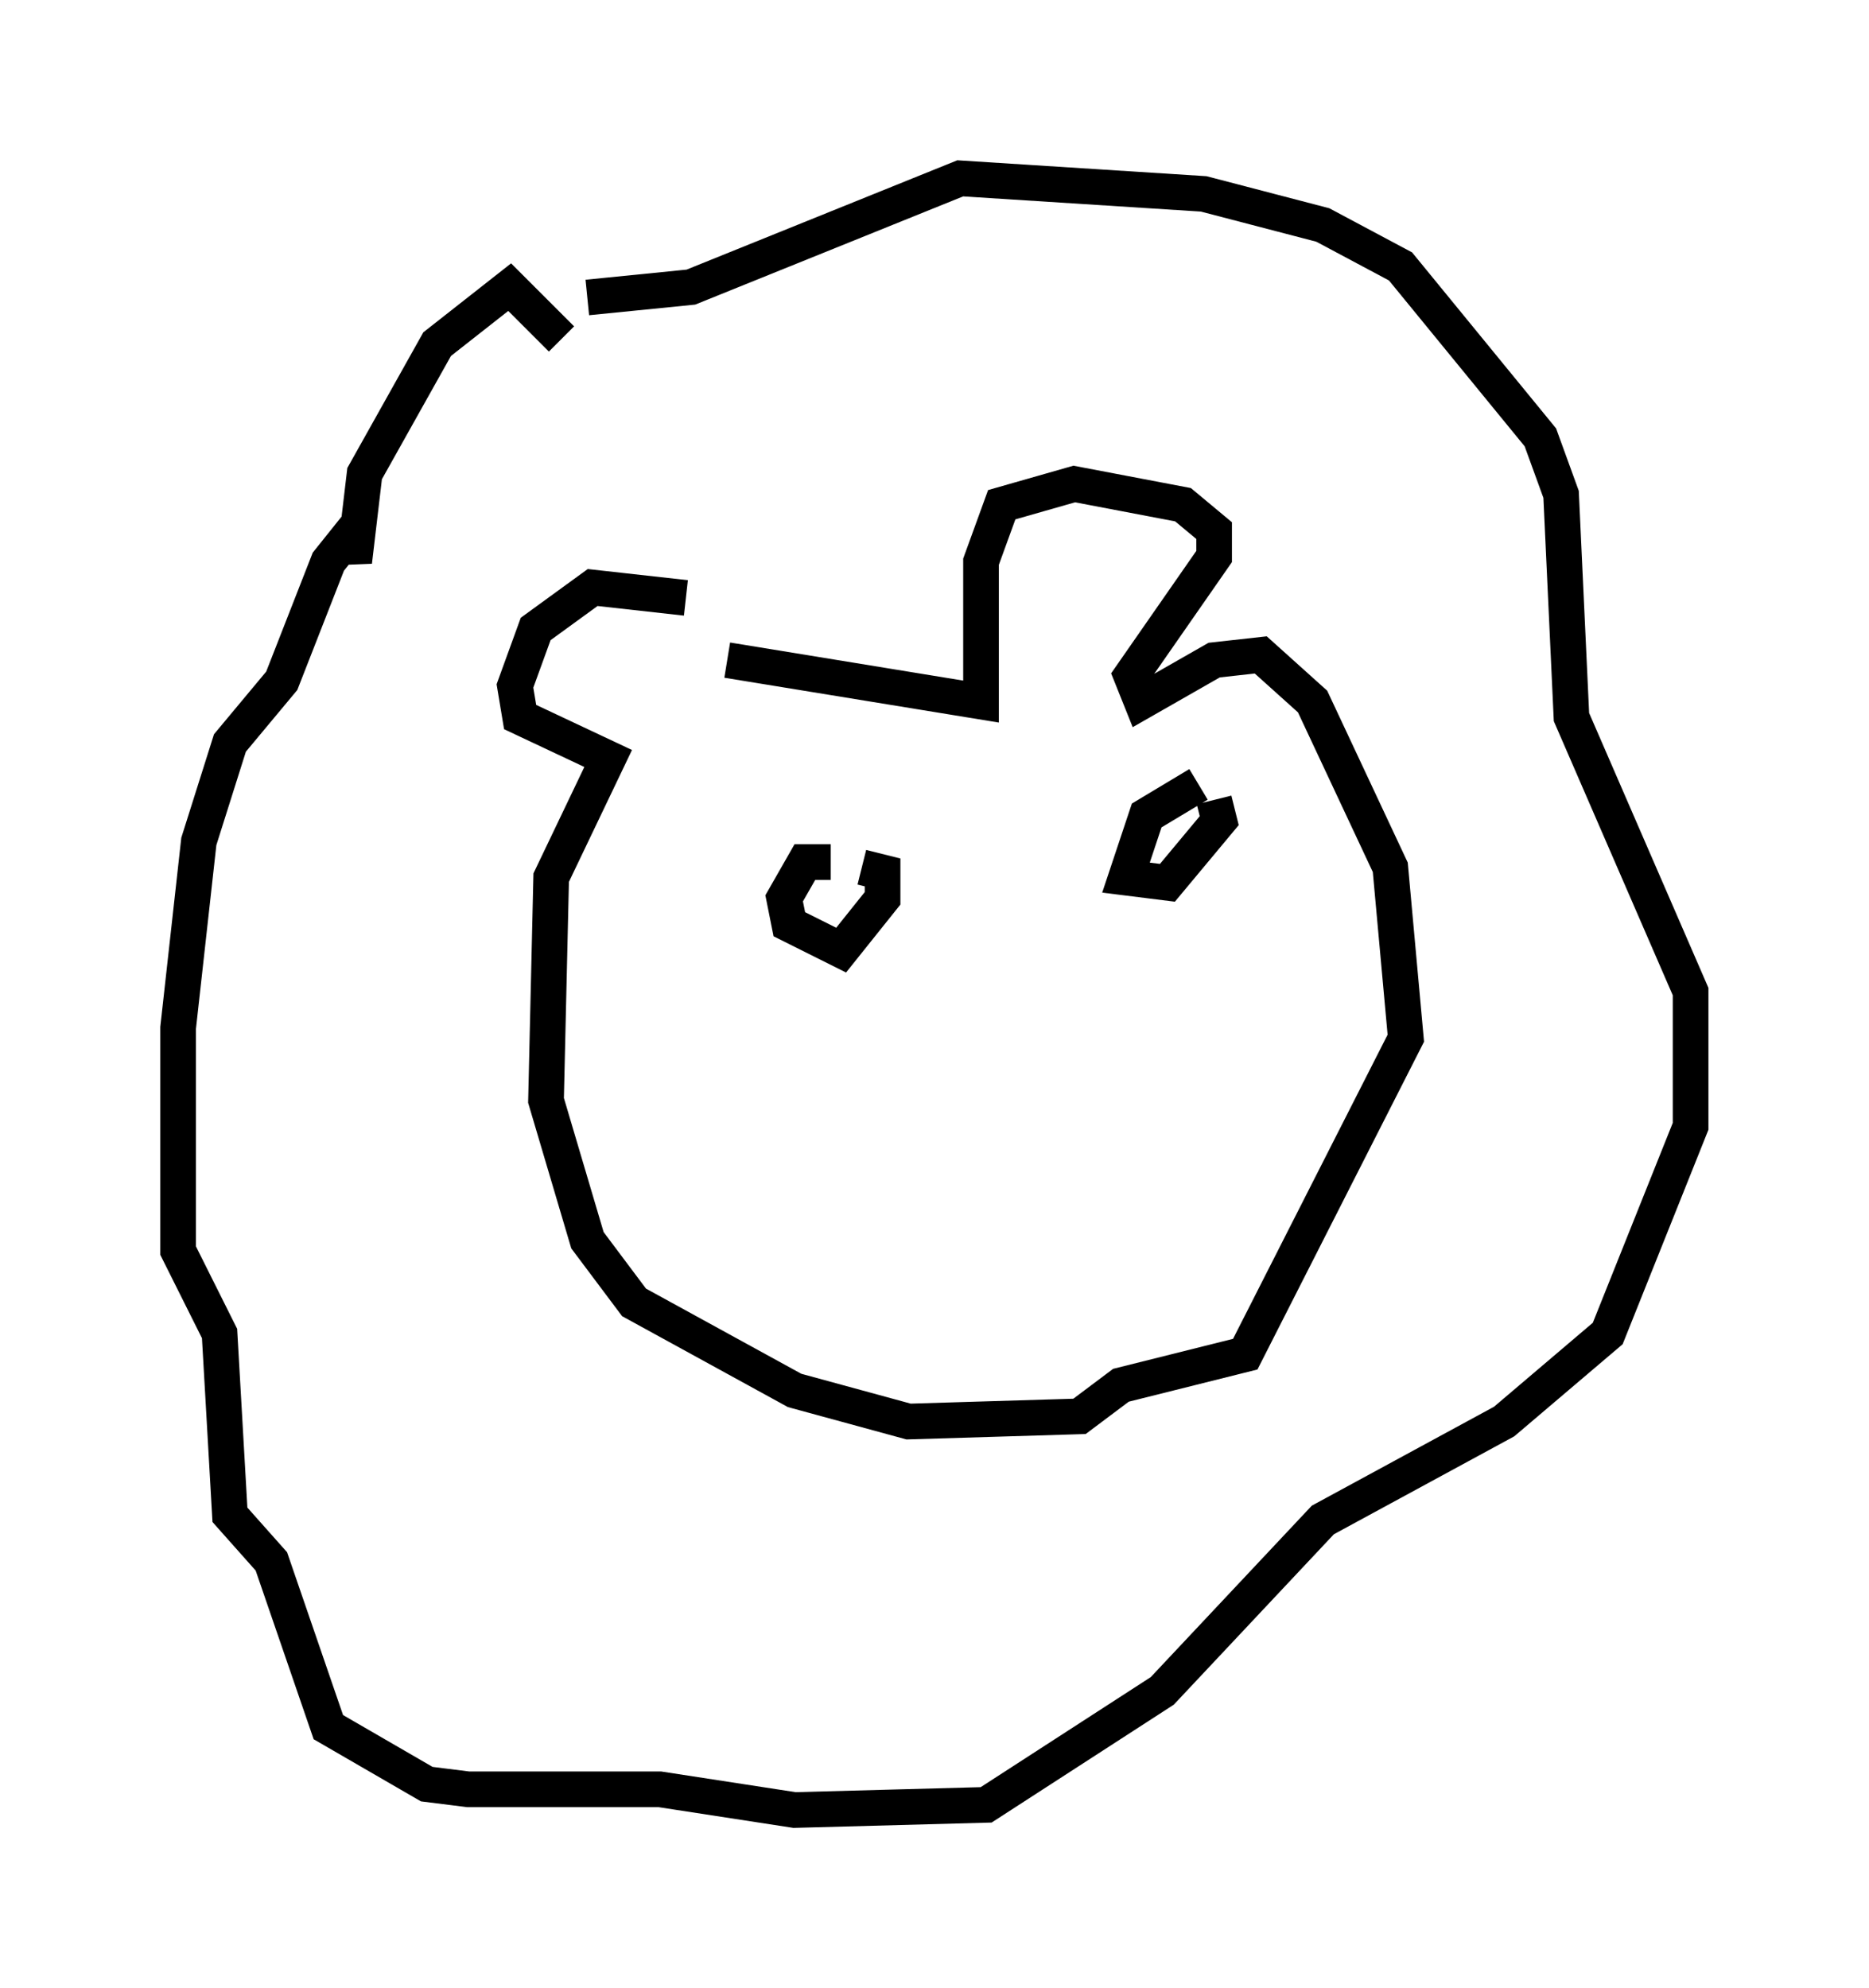 <?xml version="1.0" encoding="utf-8" ?>
<svg baseProfile="full" height="55.754" version="1.1" width="52.413" xmlns="http://www.w3.org/2000/svg" xmlns:ev="http://www.w3.org/2001/xml-events" xmlns:xlink="http://www.w3.org/1999/xlink"><defs /><rect fill="white" height="55.754" width="52.413" x="0" y="0" /><path d="M20.397, 18.073 m-1.162, -1.307 l-2.615, -0.291 -1.598, 1.162 l-0.581, 1.598 0.145, 0.872 l2.469, 1.162 -1.598, 3.341 l-0.145, 6.246 1.162, 3.922 l1.307, 1.743 4.503, 2.469 l3.196, 0.872 4.793, -0.145 l1.162, -0.872 3.486, -0.872 l4.503, -8.86 -0.436, -4.793 l-2.179, -4.648 -1.453, -1.307 l-1.307, 0.145 -2.034, 1.162 l-0.291, -0.726 2.324, -3.341 l0.0, -0.726 -0.872, -0.726 l-3.05, -0.581 -2.034, 0.581 l-0.581, 1.598 0.0, 3.922 l-7.117, -1.162 m-4.648, -9.006 l-1.453, -1.453 -2.034, 1.598 l-2.034, 3.631 -0.291, 2.469 l-0.145, -0.726 -0.581, 0.726 l-1.307, 3.341 -1.453, 1.743 l-0.872, 2.76 -0.581, 5.229 l0.0, 6.246 1.162, 2.324 l0.291, 5.084 1.162, 1.307 l1.598, 4.648 2.76, 1.598 l1.162, 0.145 5.374, 0.0 l3.777, 0.581 5.374, -0.145 l4.939, -3.196 4.503, -4.793 l5.084, -2.76 2.905, -2.469 l2.324, -5.81 0.0, -3.777 l-3.341, -7.698 -0.291, -6.246 l-0.581, -1.598 -3.922, -4.793 l-2.179, -1.162 -3.341, -0.872 l-6.827, -0.436 -7.553, 3.05 l-2.905, 0.291 m6.827, 15.832 l-0.726, 0.0 -0.581, 1.017 l0.145, 0.726 1.453, 0.726 l1.162, -1.453 0.0, -0.726 l-0.581, -0.145 m9.441, -2.324 l-1.453, 0.872 -0.581, 1.743 l1.162, 0.145 1.453, -1.743 l-0.145, -0.581 " fill="none" stroke="black" stroke-width="1" /></svg>